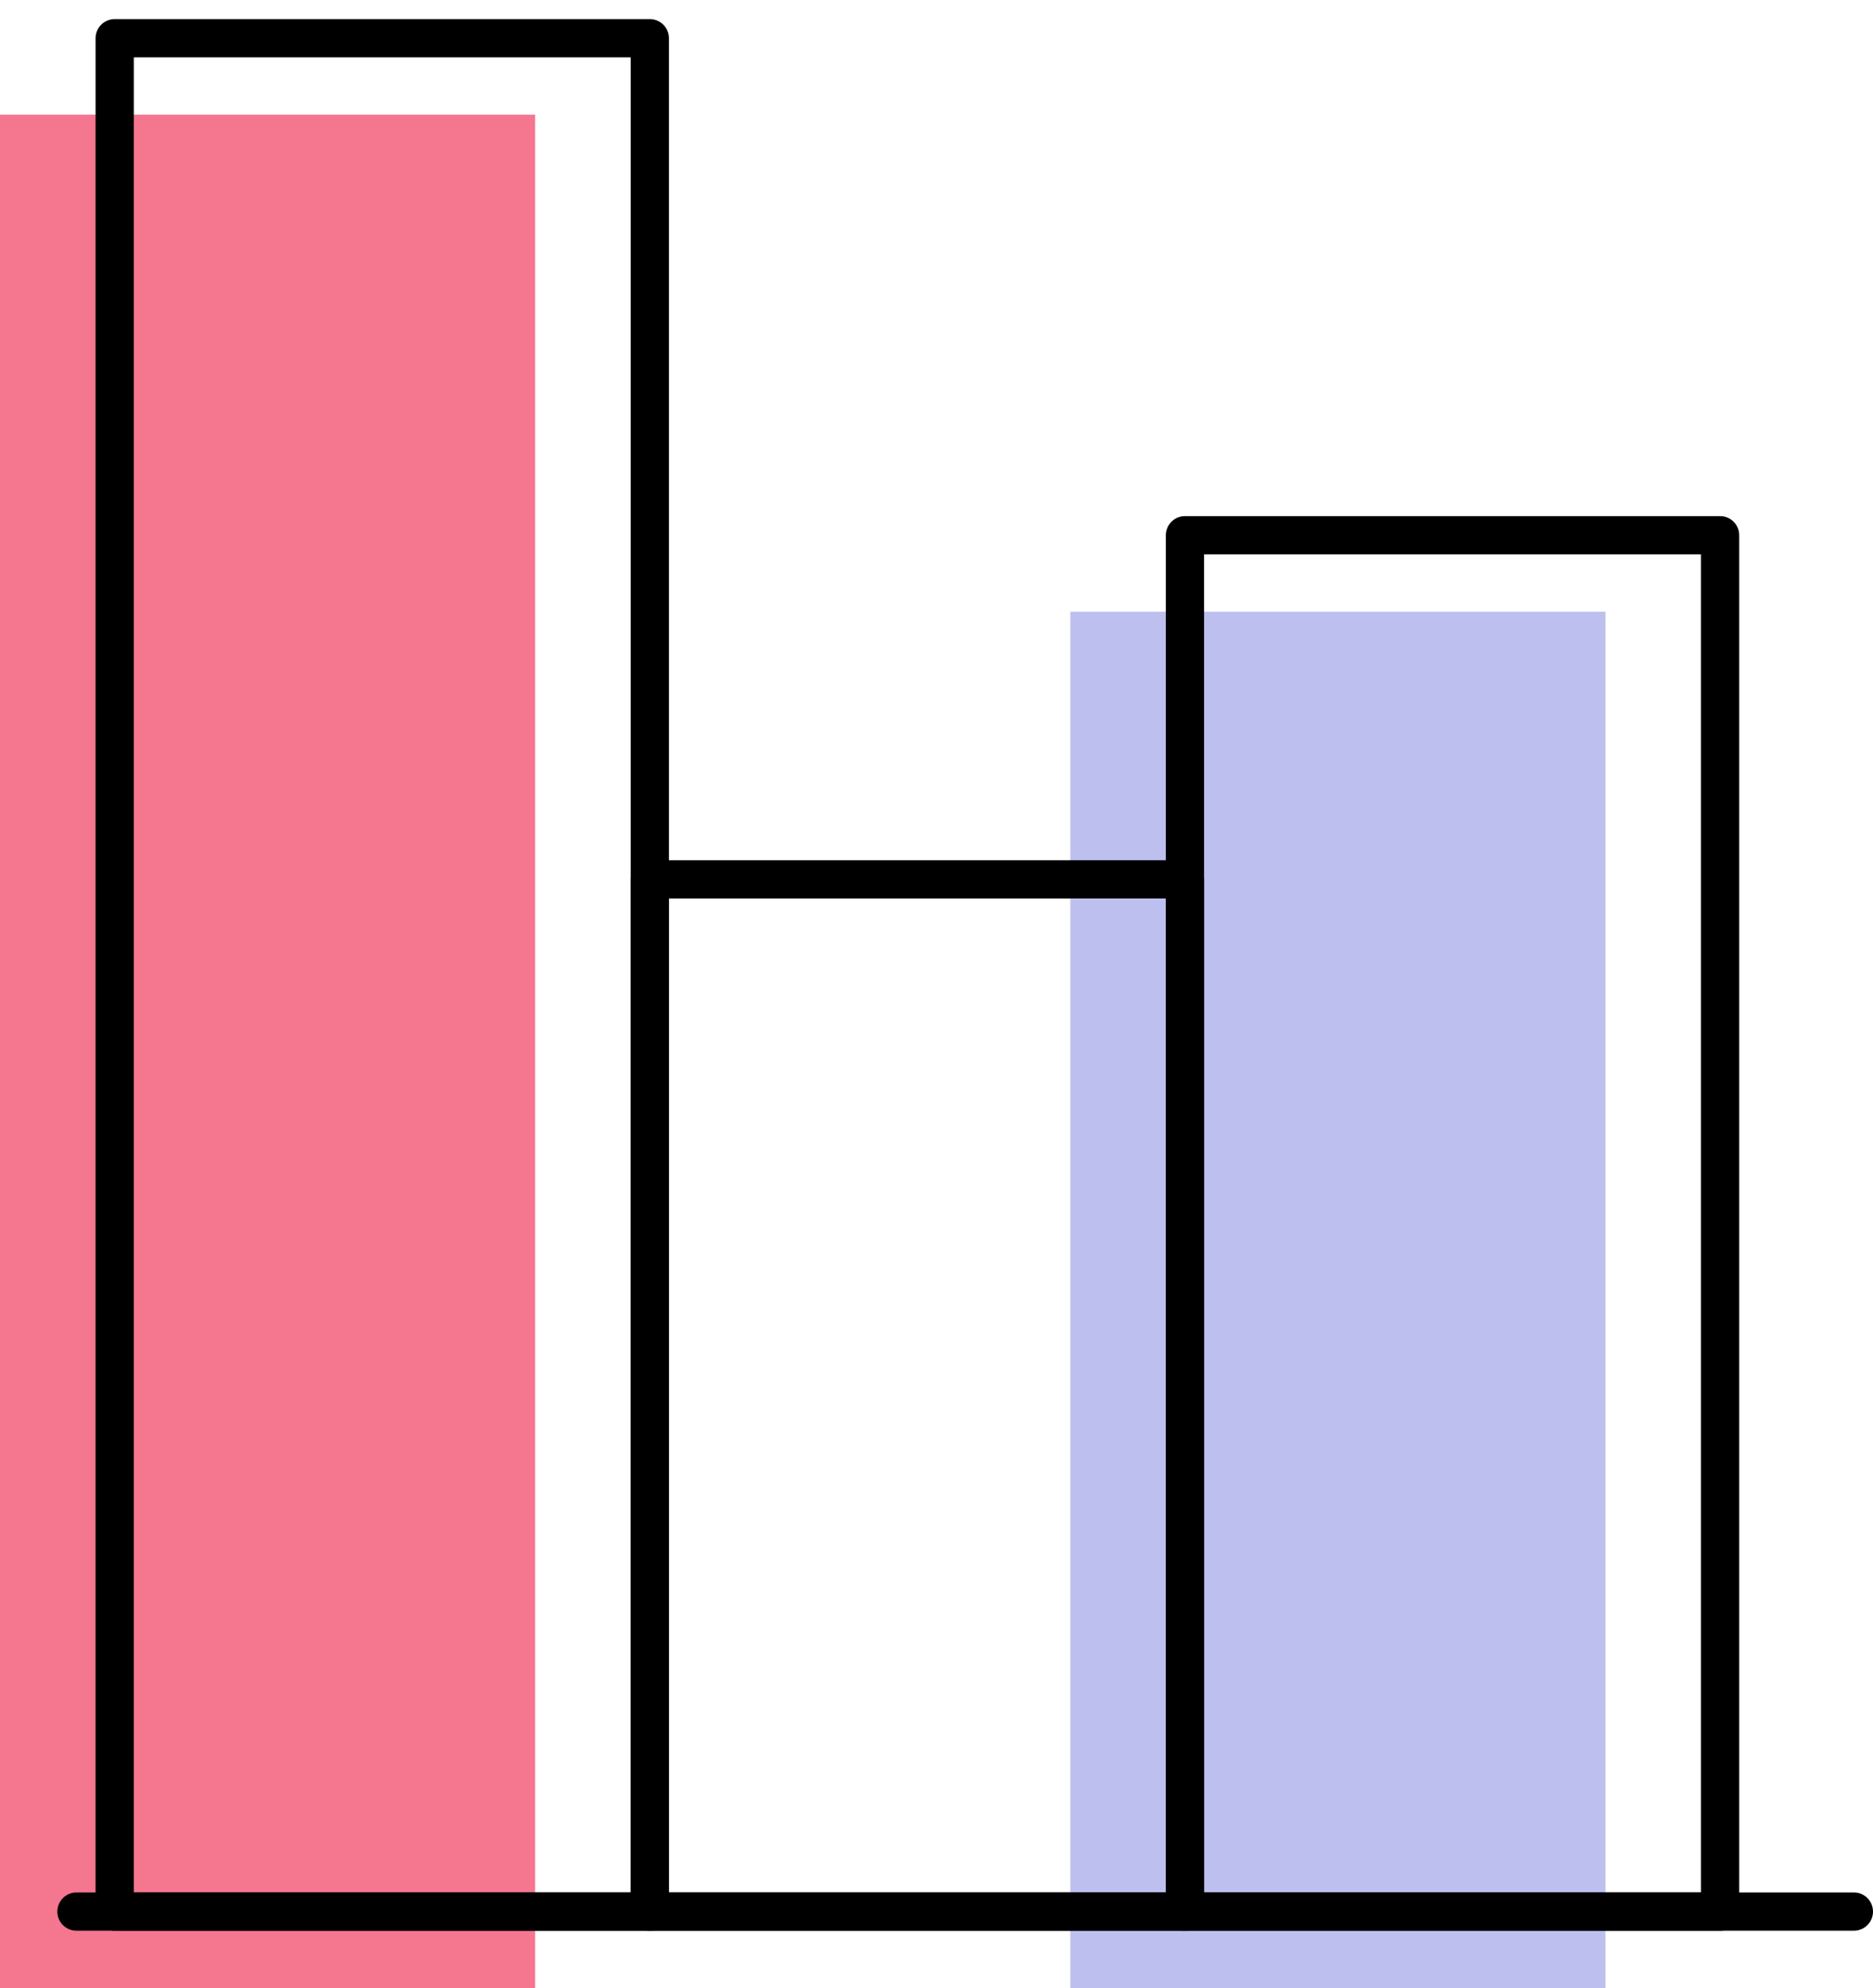 <svg xmlns="http://www.w3.org/2000/svg" width="49" height="52" viewBox="0 0 49 52" fill="none"><path d="M0 3V52H14V3H0Z" fill="#F5768F"></path><path d="M3 1V50H17V1H3Z" stroke="black" stroke-linejoin="round"></path><path d="M28 16V52H42V16H28Z" fill="#BDC0EF"></path><path d="M17 23V50H31V23H17Z" stroke="black" stroke-linejoin="round"></path><path d="M31 14V50H45V14H31Z" stroke="black" stroke-linejoin="round"></path><path d="M2 50H48.5" stroke="black" stroke-linecap="round" stroke-linejoin="round"></path></svg>